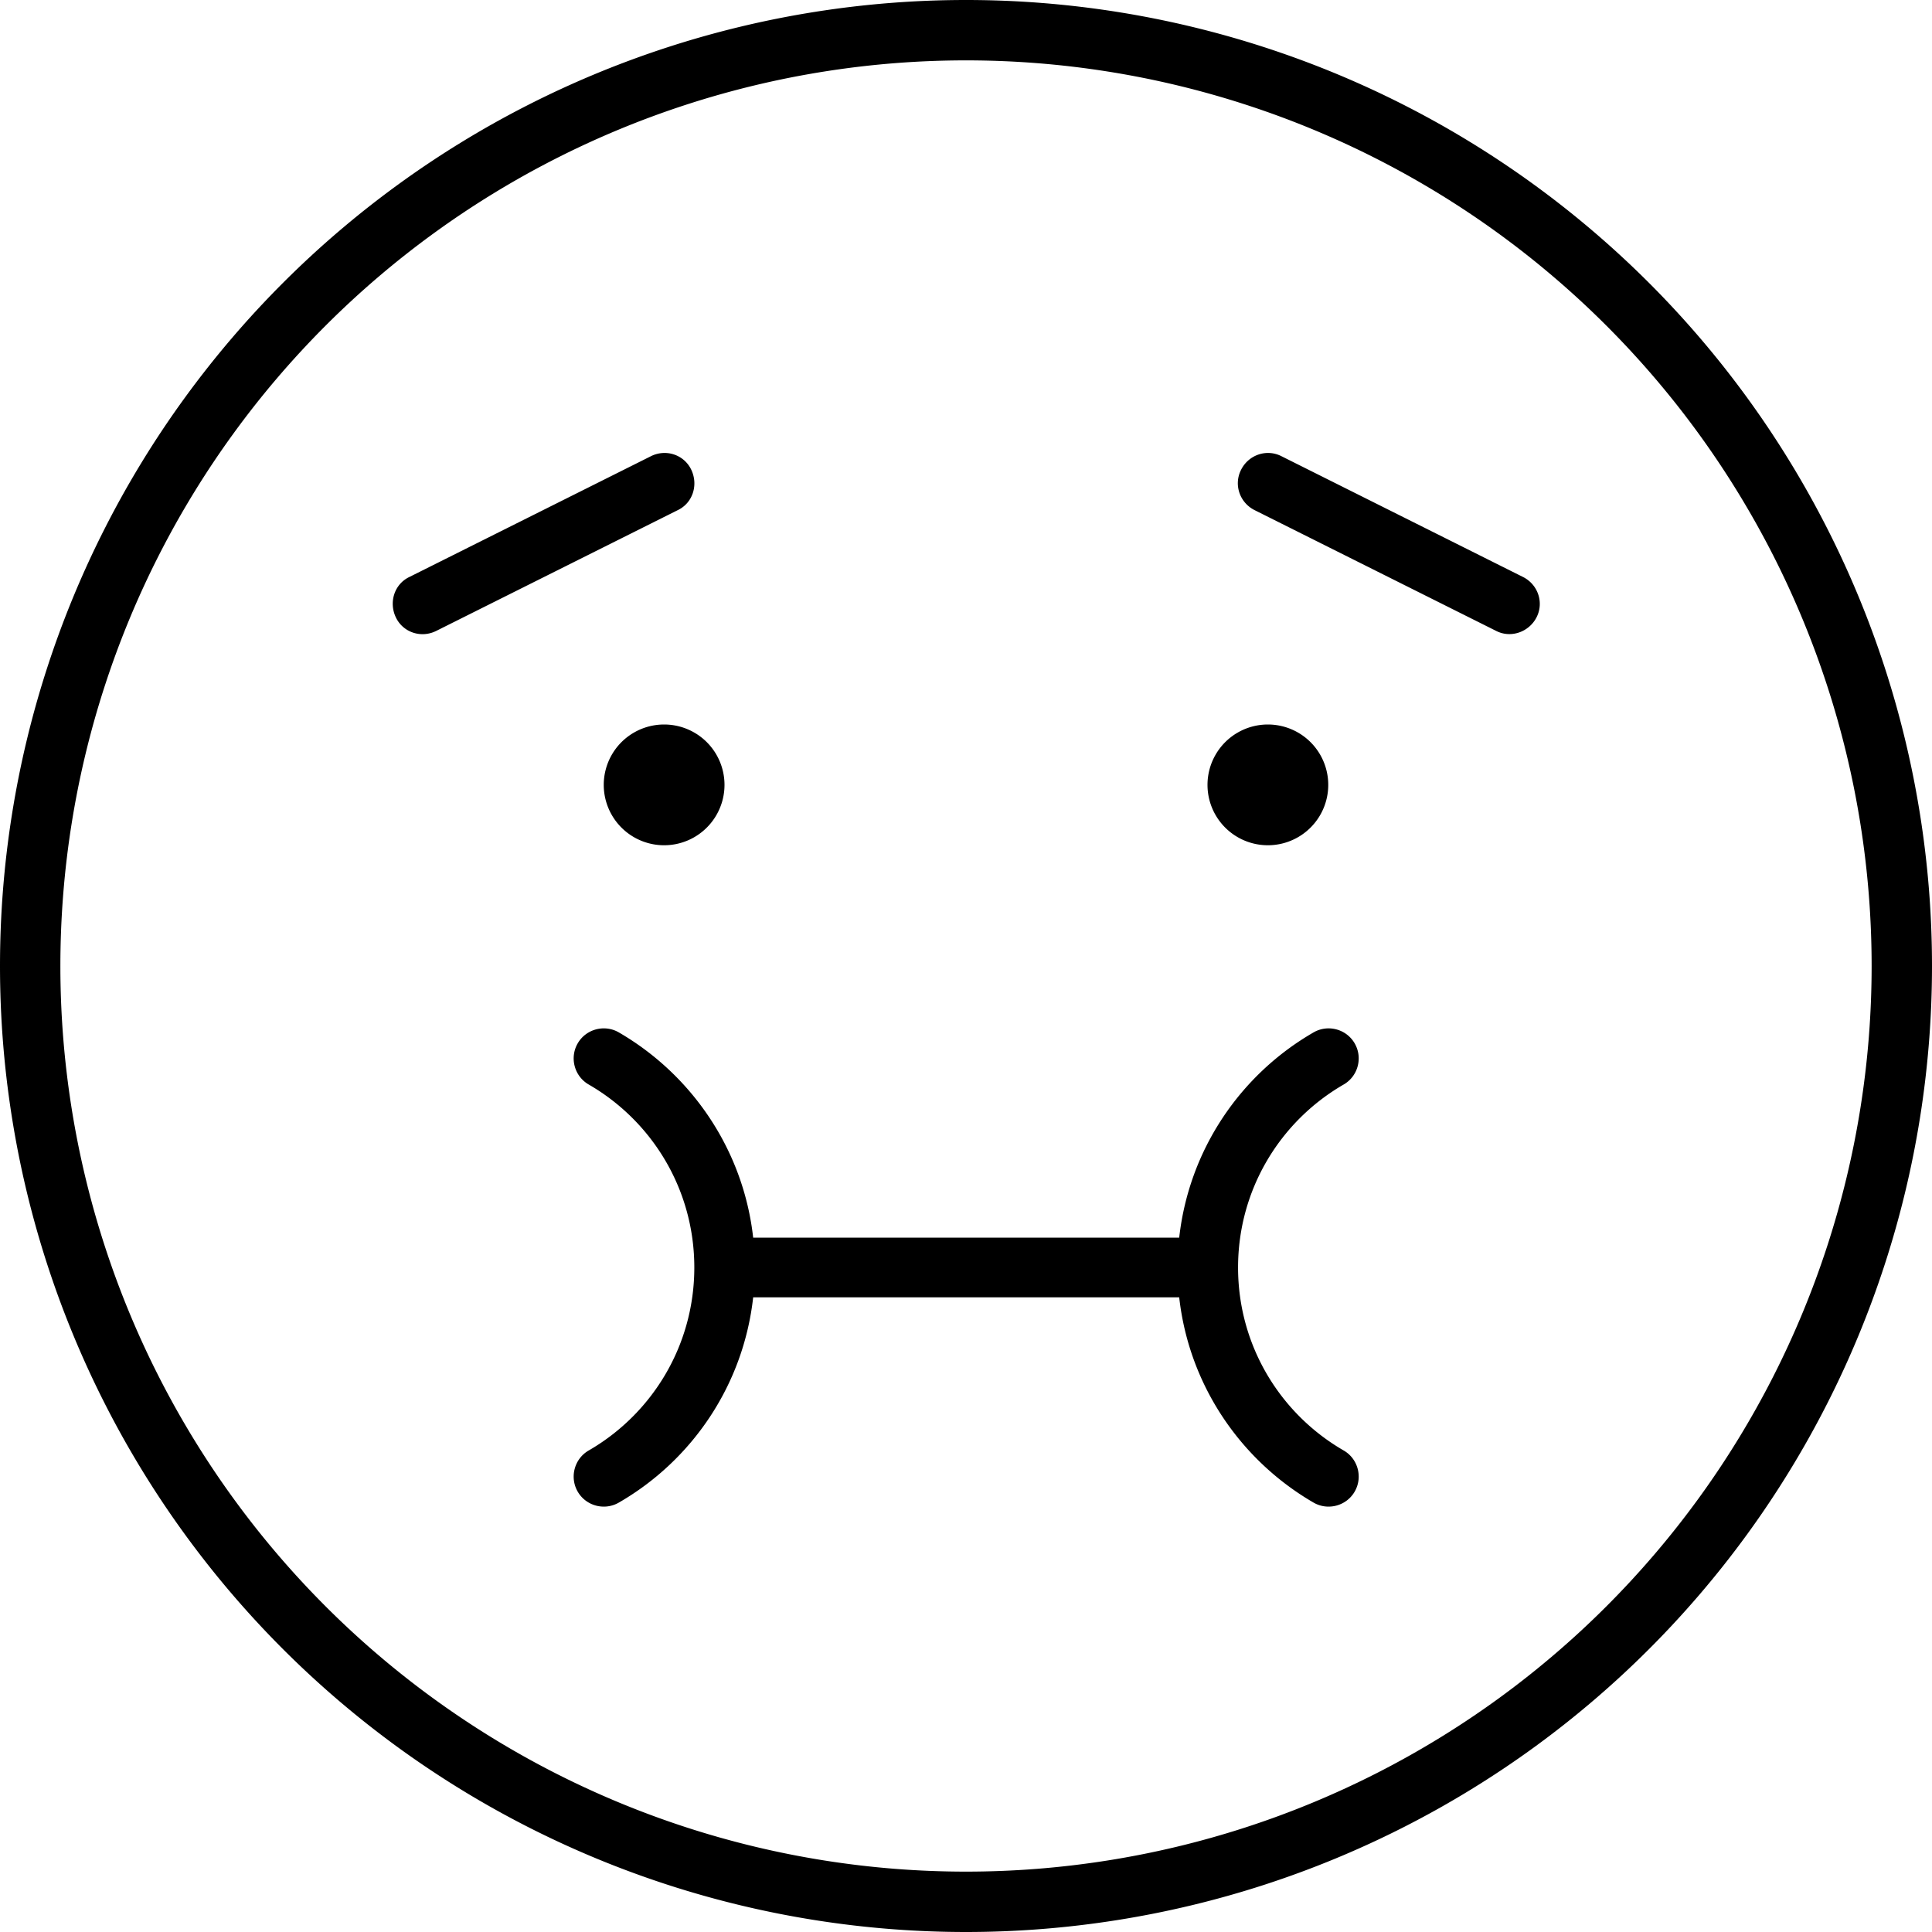 <svg fill="currentColor" xmlns="http://www.w3.org/2000/svg" viewBox="0 0 512 512"><!--! Font Awesome Pro 7.1.0 by @fontawesome - https://fontawesome.com License - https://fontawesome.com/license (Commercial License) Copyright 2025 Fonticons, Inc. --><path fill="currentColor" d="M496 256a240 240 0 1 0 -480 0 240 240 0 1 0 480 0zM0 256a256 256 0 1 1 512 0 256 256 0 1 1 -512 0zm164 17.6c19.3 11.2 33 31.1 35.6 54.4l112.9 0c2.6-23.3 16.2-43.2 35.6-54.4 3.8-2.2 8.7-.9 10.9 2.9s.9 8.7-2.9 10.9c-16.8 9.7-28 27.8-28 48.5s11.2 38.8 28 48.5c3.8 2.2 5.1 7.1 2.9 10.9s-7.1 5.1-10.9 2.9c-19.3-11.2-33-31.1-35.6-54.4l-112.9 0c-2.6 23.3-16.2 43.2-35.6 54.4-3.8 2.2-8.7 .9-10.9-2.9s-.9-8.7 2.9-10.9c16.8-9.7 28-27.8 28-48.5s-11.2-38.8-28-48.5c-3.8-2.2-5.1-7.1-2.9-10.9s7.1-5.1 10.9-2.9zM336 192a16 16 0 1 1 0 32 16 16 0 1 1 0-32zM192 208a16 16 0 1 1 -32 0 16 16 0 1 1 32 0zm-12.4-72.8l-64 32c-4 2-8.8 .4-10.7-3.6s-.4-8.8 3.6-10.7l64-32c4-2 8.8-.4 10.7 3.6s.4 8.8-3.6 10.7zm149.3-10.7c2-4 6.8-5.6 10.7-3.6l64 32c4 2 5.6 6.8 3.6 10.7s-6.8 5.6-10.7 3.6l-64-32c-4-2-5.6-6.8-3.6-10.7z"/></svg>